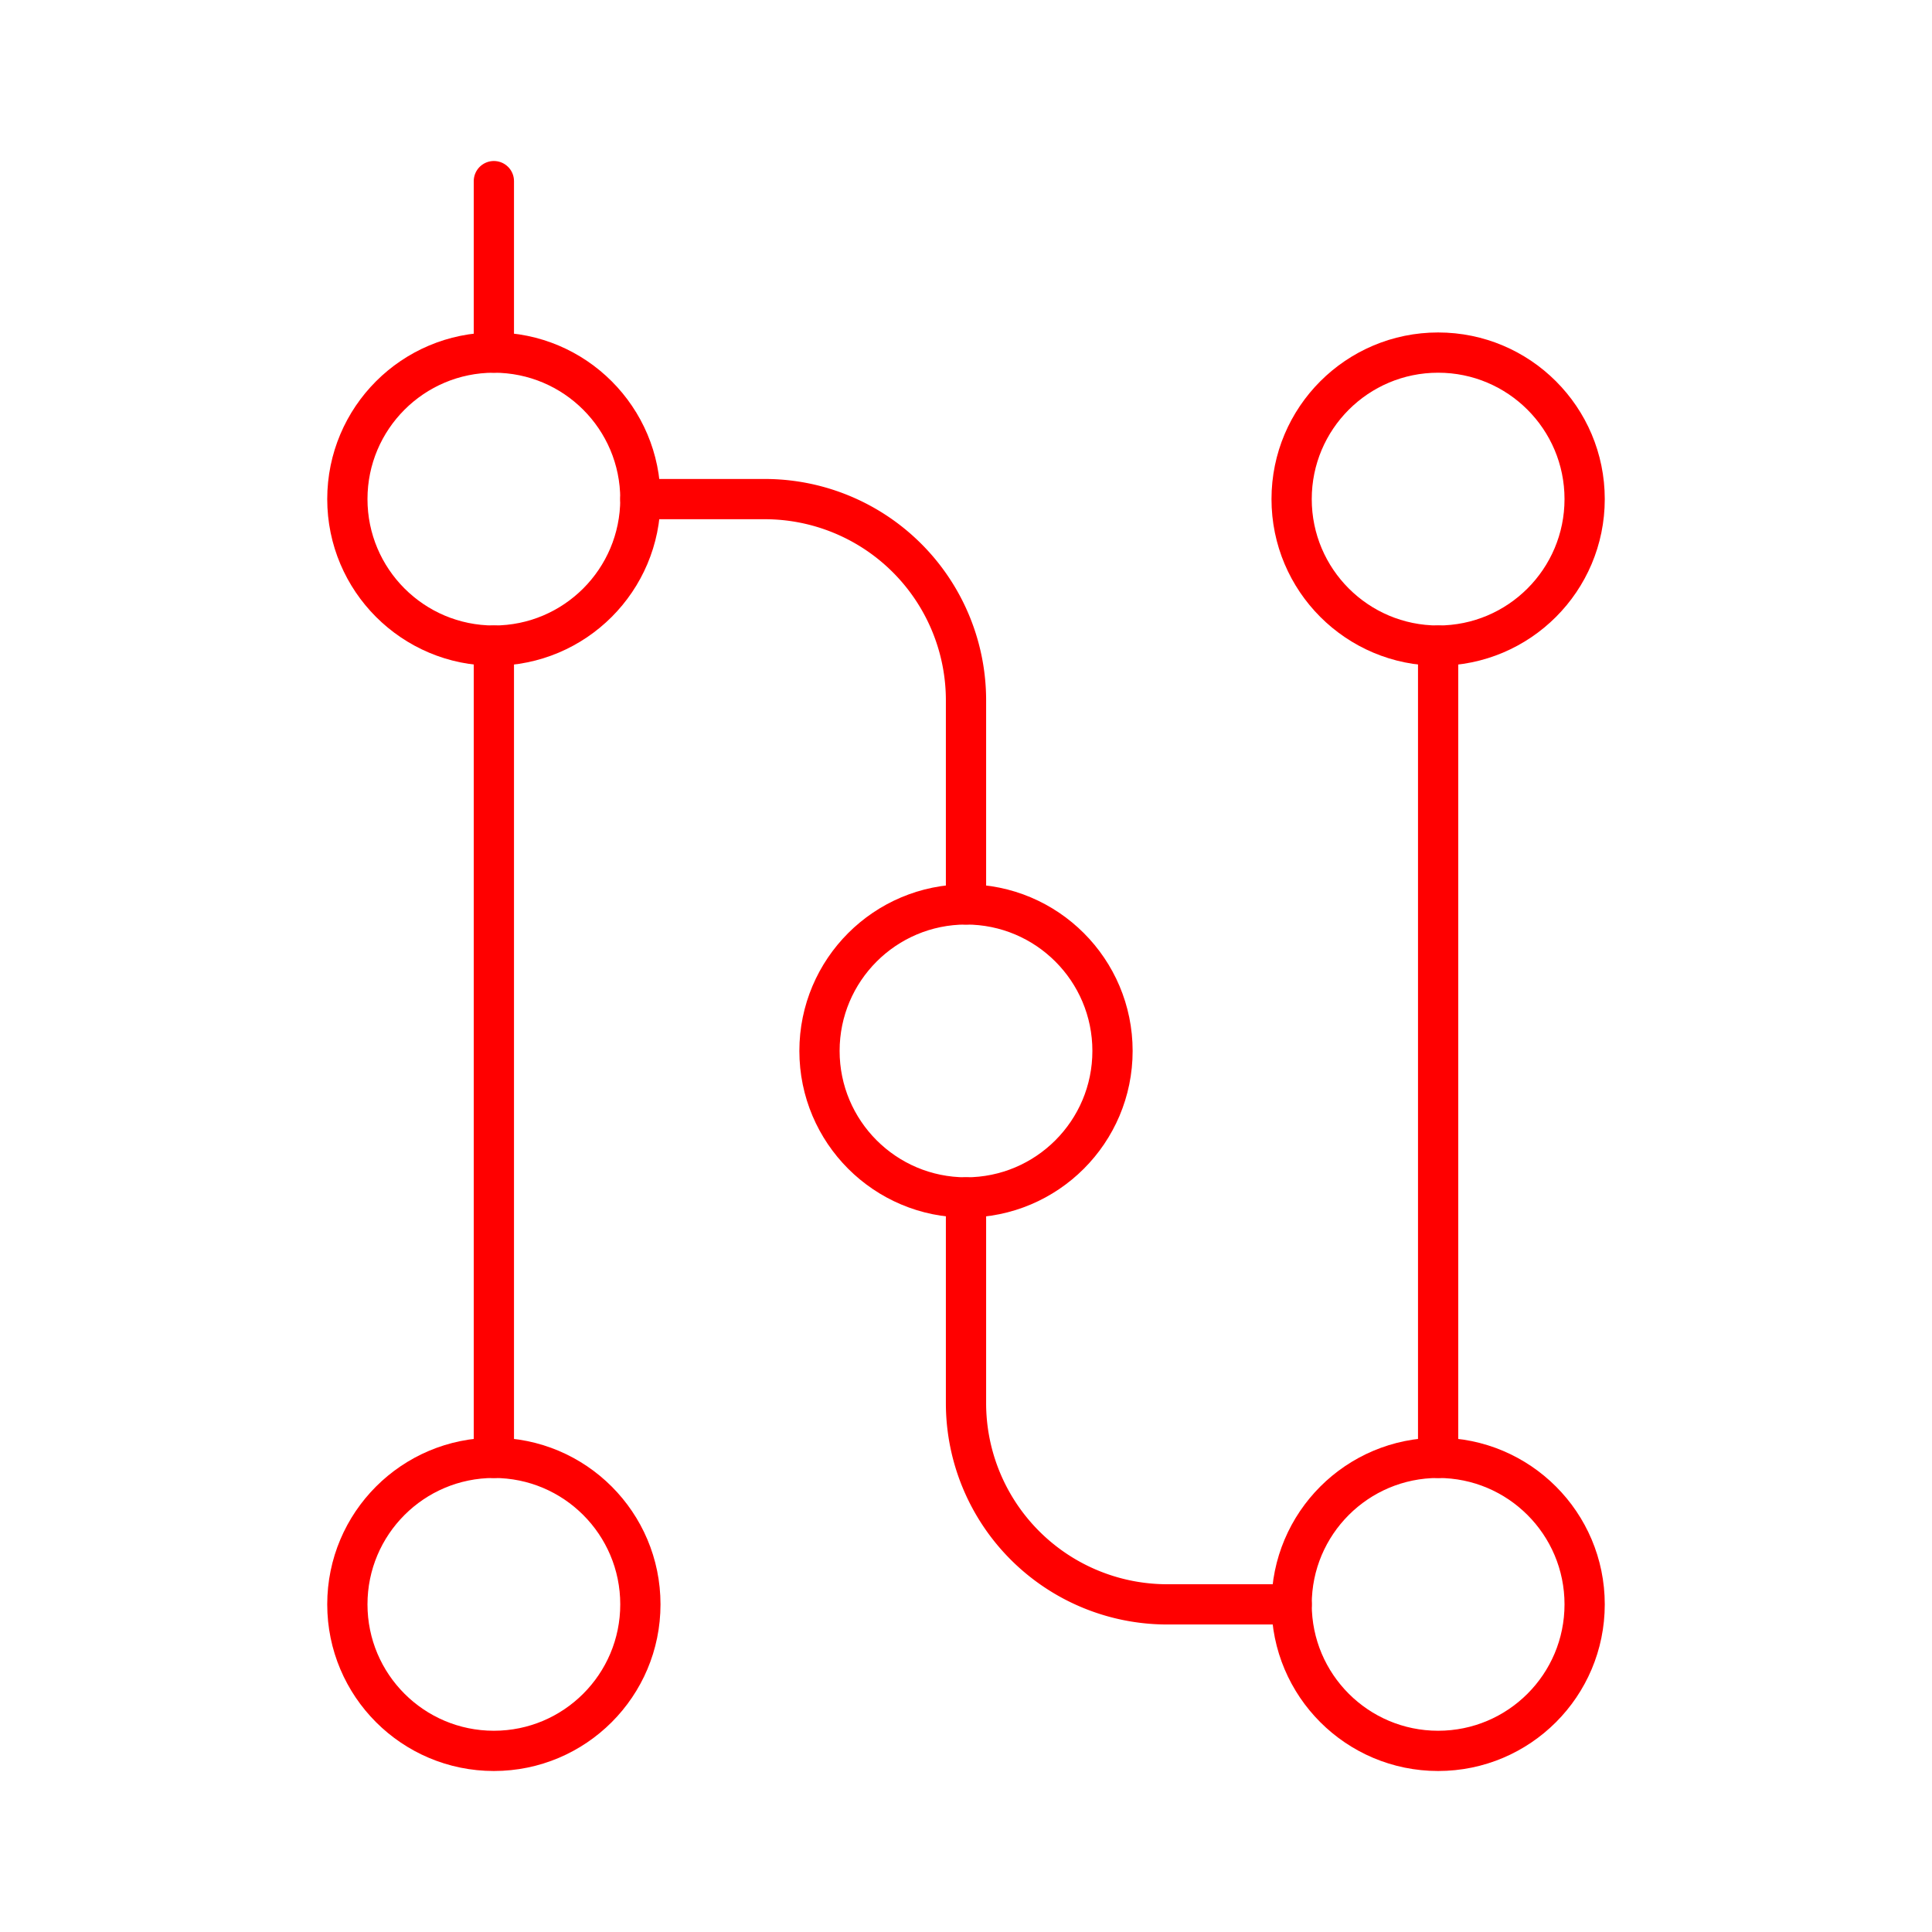 <svg xmlns="http://www.w3.org/2000/svg" viewBox="0 0 48 48"><defs><style>.a{fill:none;stroke:#ff0000;stroke-linecap:round;stroke-linejoin:round;}</style></defs><circle class="a" cx="12.27" cy="39.86" r="3.64"/><circle class="a" cx="12.27" cy="12.4" r="3.64"/><circle class="a" cx="35.73" cy="12.4" r="3.64"/><circle class="a" cx="35.73" cy="39.86" r="3.64"/><circle class="a" cx="24" cy="26.11" r="3.64"/><line class="a" x1="12.27" y1="8.76" x2="12.27" y2="4.5"/><line class="a" x1="12.27" y1="16.04" x2="12.27" y2="36.22"/><line class="a" x1="35.73" y1="36.22" x2="35.73" y2="16.04"/><path class="a" d="M15.91,12.4H19a5,5,0,0,1,5,5v5.07"/><path class="a" d="M24,29.75v5.11a5,5,0,0,0,5,5h3.09"/></svg>